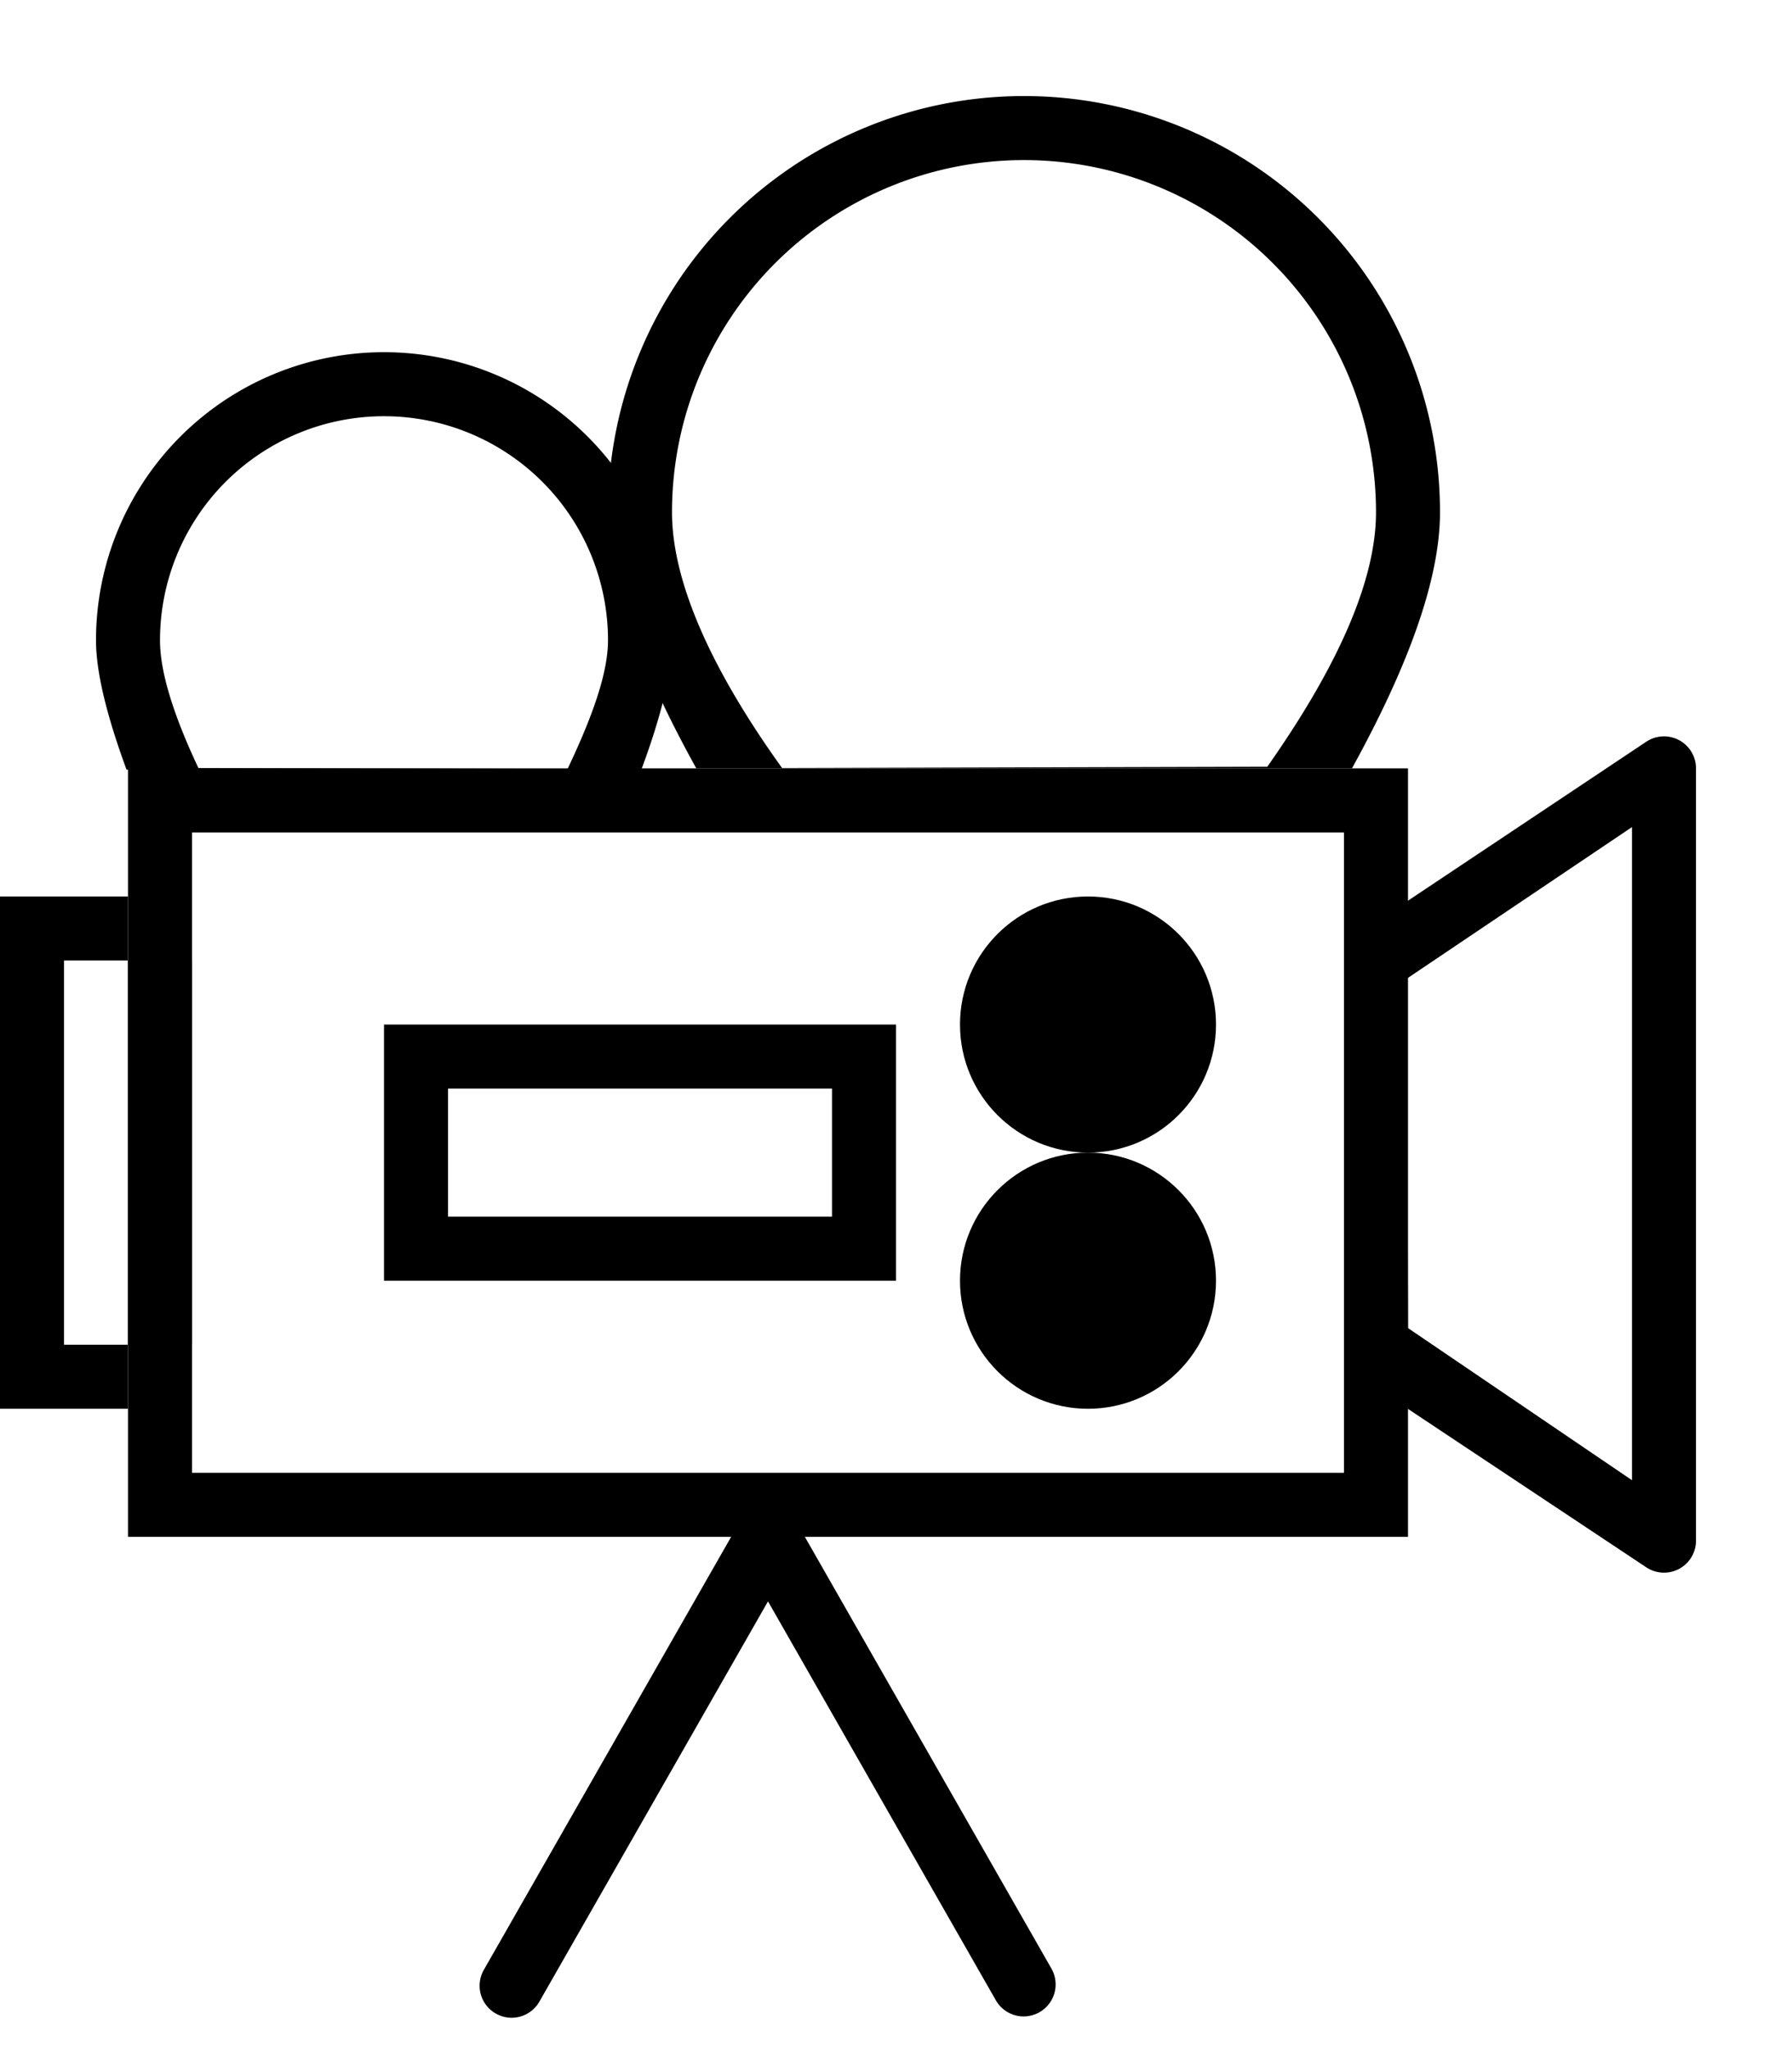 <svg xmlns="http://www.w3.org/2000/svg" viewBox="0 0 14 16">
    <path d="M11 10.37l1.75 1.188v-5.1L10.993 7.64 11 10.37zM13.25 6v6.03a.25.25 0 0 1-.39.207L10.998 11V7.034l1.863-1.242A.25.25 0 0 1 13.25 6zM.5 7.5v3h1v-3h-1zM0 7h1v4H0V7zm.988-.992C.83 5.578.75 5.242.75 5a2.25 2.25 0 1 1 4.5 0c0 .244-.08.582-.242 1.016L.988 6.01zm3.446-.004c.2-.42.316-.755.316-1.004a1.75 1.75 0 1 0-3.5 0c0 .247.104.58.3.997l2.872.007z"/>
    <path d="M5.44 6c-.46-.83-.69-1.498-.69-2a3.25 3.25 0 1 1 6.5 0c0 .503-.23 1.17-.688 2H5.44zM9.9 5.988c.566-.804.85-1.467.85-1.988a2.75 2.75 0 1 0-5.5 0c0 .524.287 1.2.86 1.997l3.79-.01z"/>
    <path d="M1.5 6.5v5h9v-5h-9zM1 6h10v6H1V6z"/>
    <path d="M3.5 8.5v1h3v-1h-3zM3 8h4v2H3V8z"/>
    <circle cx="8.5" cy="10" r="1"/>
    <circle cx="8.5" cy="8" r="1"/>
    <path d="M4.217 15.624a.25.25 0 1 1-.434-.248l2-3.5a.25.25 0 0 1 .434 0l2 3.5a.25.25 0 0 1-.434.248L6 12.504l-1.783 3.12z"/>
</svg>
